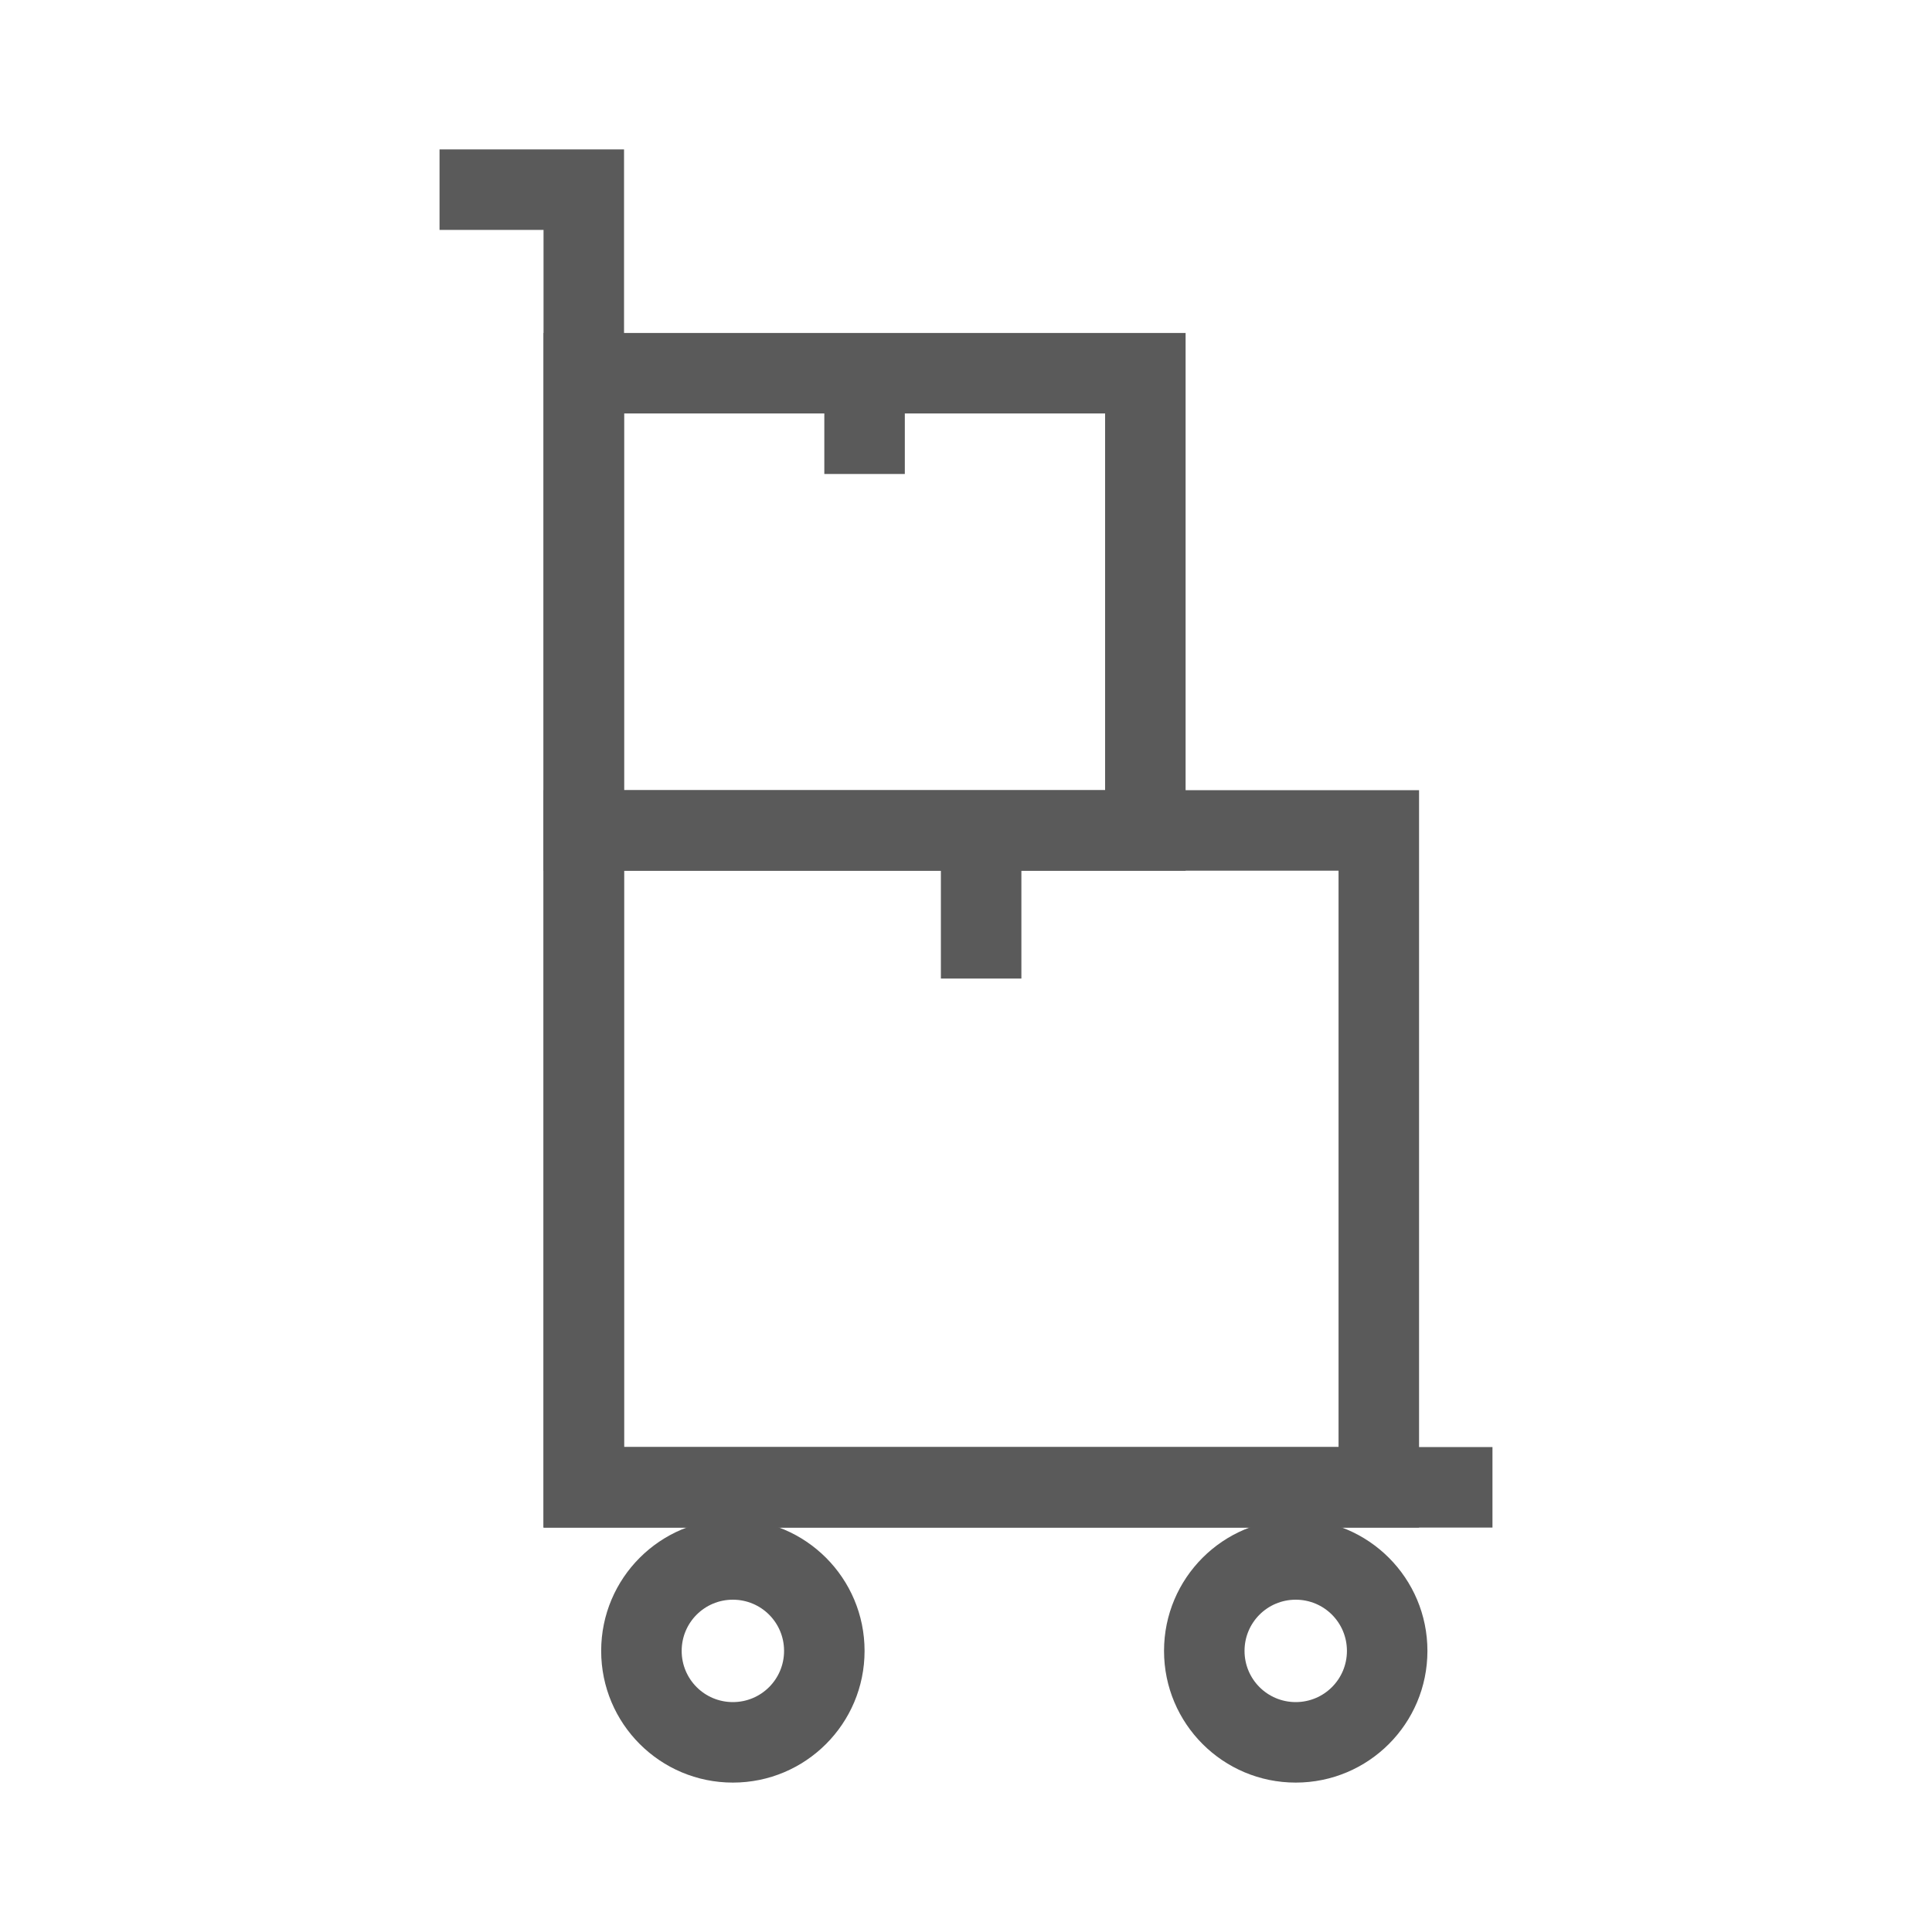 <?xml version="1.0" encoding="utf-8"?>
<!-- Generator: Adobe Illustrator 27.1.0, SVG Export Plug-In . SVG Version: 6.00 Build 0)  -->
<svg version="1.1" id="레이어_1" xmlns="http://www.w3.org/2000/svg" xmlns:xlink="http://www.w3.org/1999/xlink" x="0px"
	 y="0px" viewBox="0 0 600 600" style="enable-background:new 0 0 600 600;" xml:space="preserve">
<style type="text/css">
	.st0{fill:#5A5A5A;}
</style>
<g>
	<g>
		<path class="st0" d="M227.6,553.6c-22.6,0-40.9-18.3-40.9-40.9c0-22.6,18.3-40.9,40.9-40.9c22.6,0,40.9,18.3,40.9,40.9
			C268.5,535.3,250.2,553.6,227.6,553.6z M227.6,496.8c-8.8,0-15.9,7.1-15.9,15.9c0,8.8,7.1,15.9,15.9,15.9
			c8.8,0,15.9-7.1,15.9-15.9C243.5,503.9,236.4,496.8,227.6,496.8z"/>
		<path class="st0" d="M402.4,553.6c-22.6,0-40.9-18.3-40.9-40.9c0-22.6,18.3-40.9,40.9-40.9c22.6,0,40.9,18.3,40.9,40.9
			C443.3,535.3,425,553.6,402.4,553.6z M402.4,496.8c-8.8,0-15.9,7.1-15.9,15.9c0,8.8,7.1,15.9,15.9,15.9c8.8,0,15.9-7.1,15.9-15.9
			C418.3,503.9,411.2,496.8,402.4,496.8z"/>
	</g>
	<polygon class="st0" points="463.5,474.4 168.8,474.4 168.8,71.4 136.5,71.4 136.5,46.4 193.8,46.4 193.8,449.4 463.5,449.4 	"/>
	<path class="st0" d="M440.7,474.4H168.8v-229h271.9V474.4z M193.8,449.4h221.9v-179H193.8V449.4z"/>
	<rect x="292.2" y="257.9" class="st0" width="25" height="46"/>
	<path class="st0" d="M368.2,270.4H168.8v-167h199.4V270.4z M193.8,245.4h149.4v-117H193.8V245.4z"/>
	<rect x="256" y="115.9" class="st0" width="25" height="31.3"/>
</g>
</svg>
